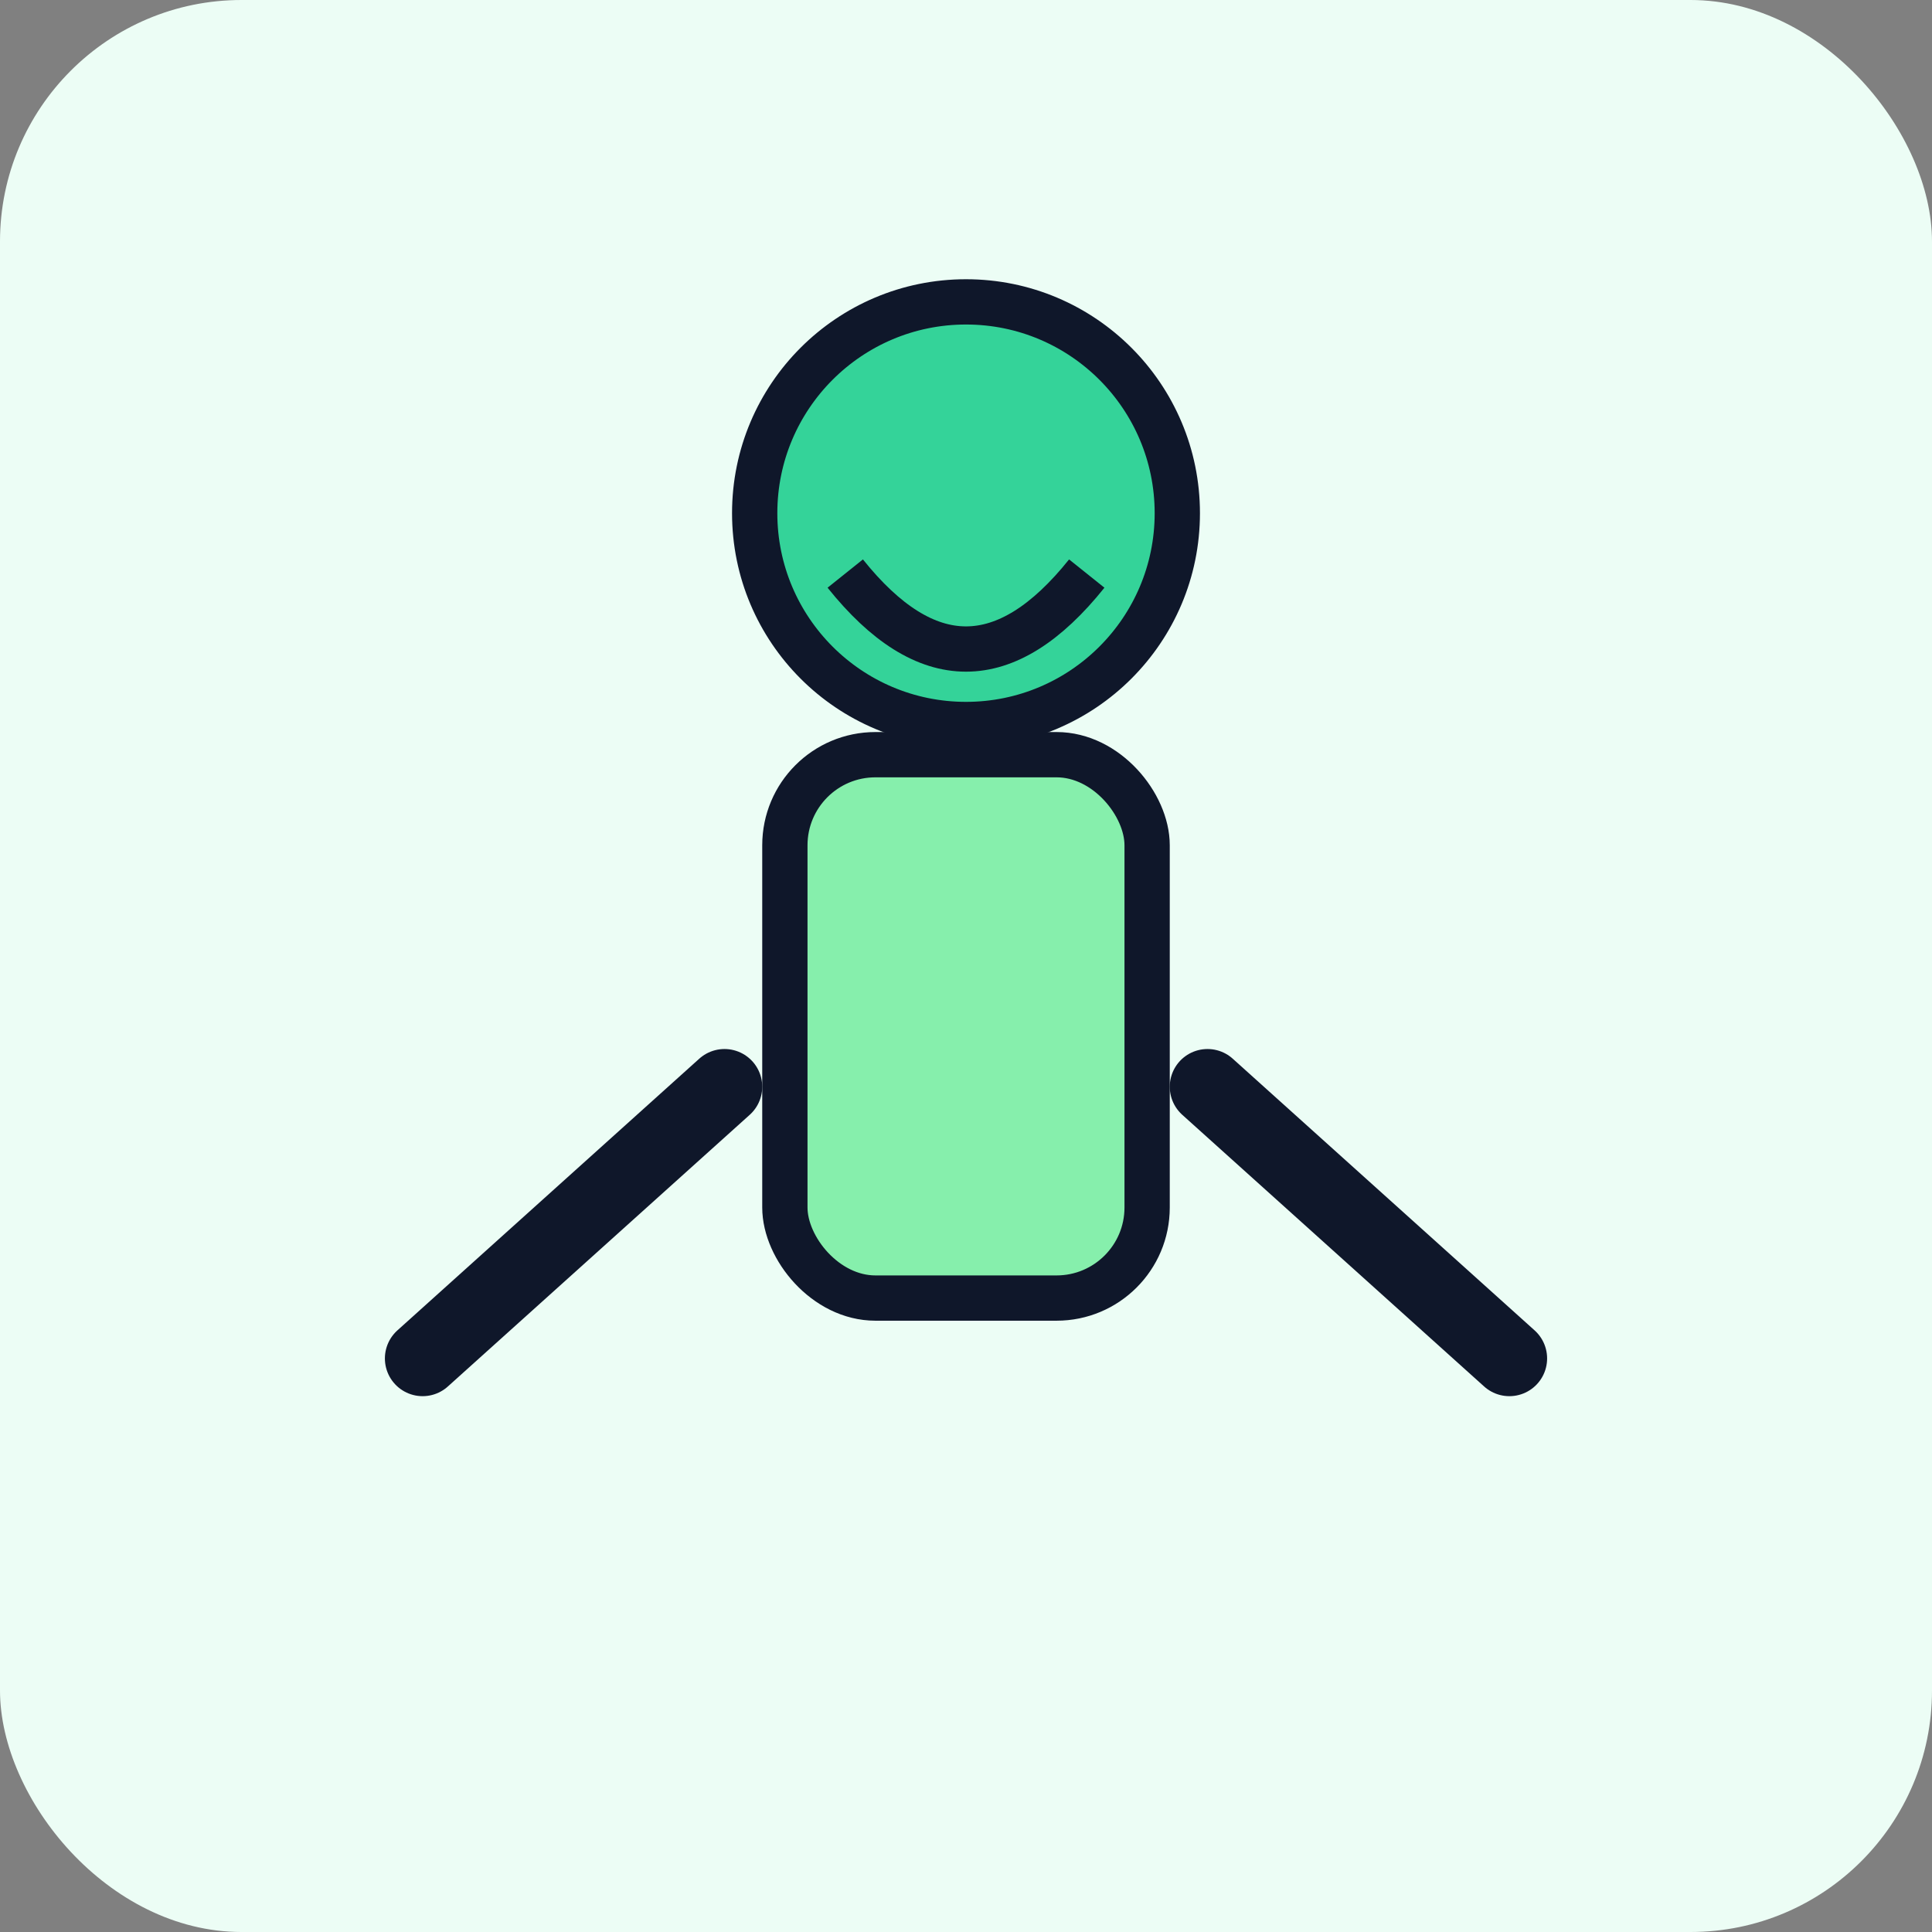 ﻿<svg width="128" height="128" viewBox="0 0 128 128" xmlns="http://www.w3.org/2000/svg">
  <rect x="0" y="0" width="128" height="128" fill="#808080" stroke="none"/>
  <rect width="128" height="128" rx="16" fill="#ECFDF5"/>
  <circle cx="64" cy="34" r="14" fill="#34D399" stroke="#0F172A" stroke-width="3"/>
  <rect x="52" y="50" width="24" height="36" rx="6" fill="#86EFAC" stroke="#0F172A" stroke-width="3"/>
  <line x1="48" y1="72" x2="28" y2="90" stroke="#0F172A" stroke-width="5" stroke-linecap="round"/>
  <line x1="80" y1="72" x2="100" y2="90" stroke="#0F172A" stroke-width="5" stroke-linecap="round"/>
  <path d="M56 38 q8 10 16 0" stroke="#0F172A" stroke-width="3" fill="none"/>
</svg>
